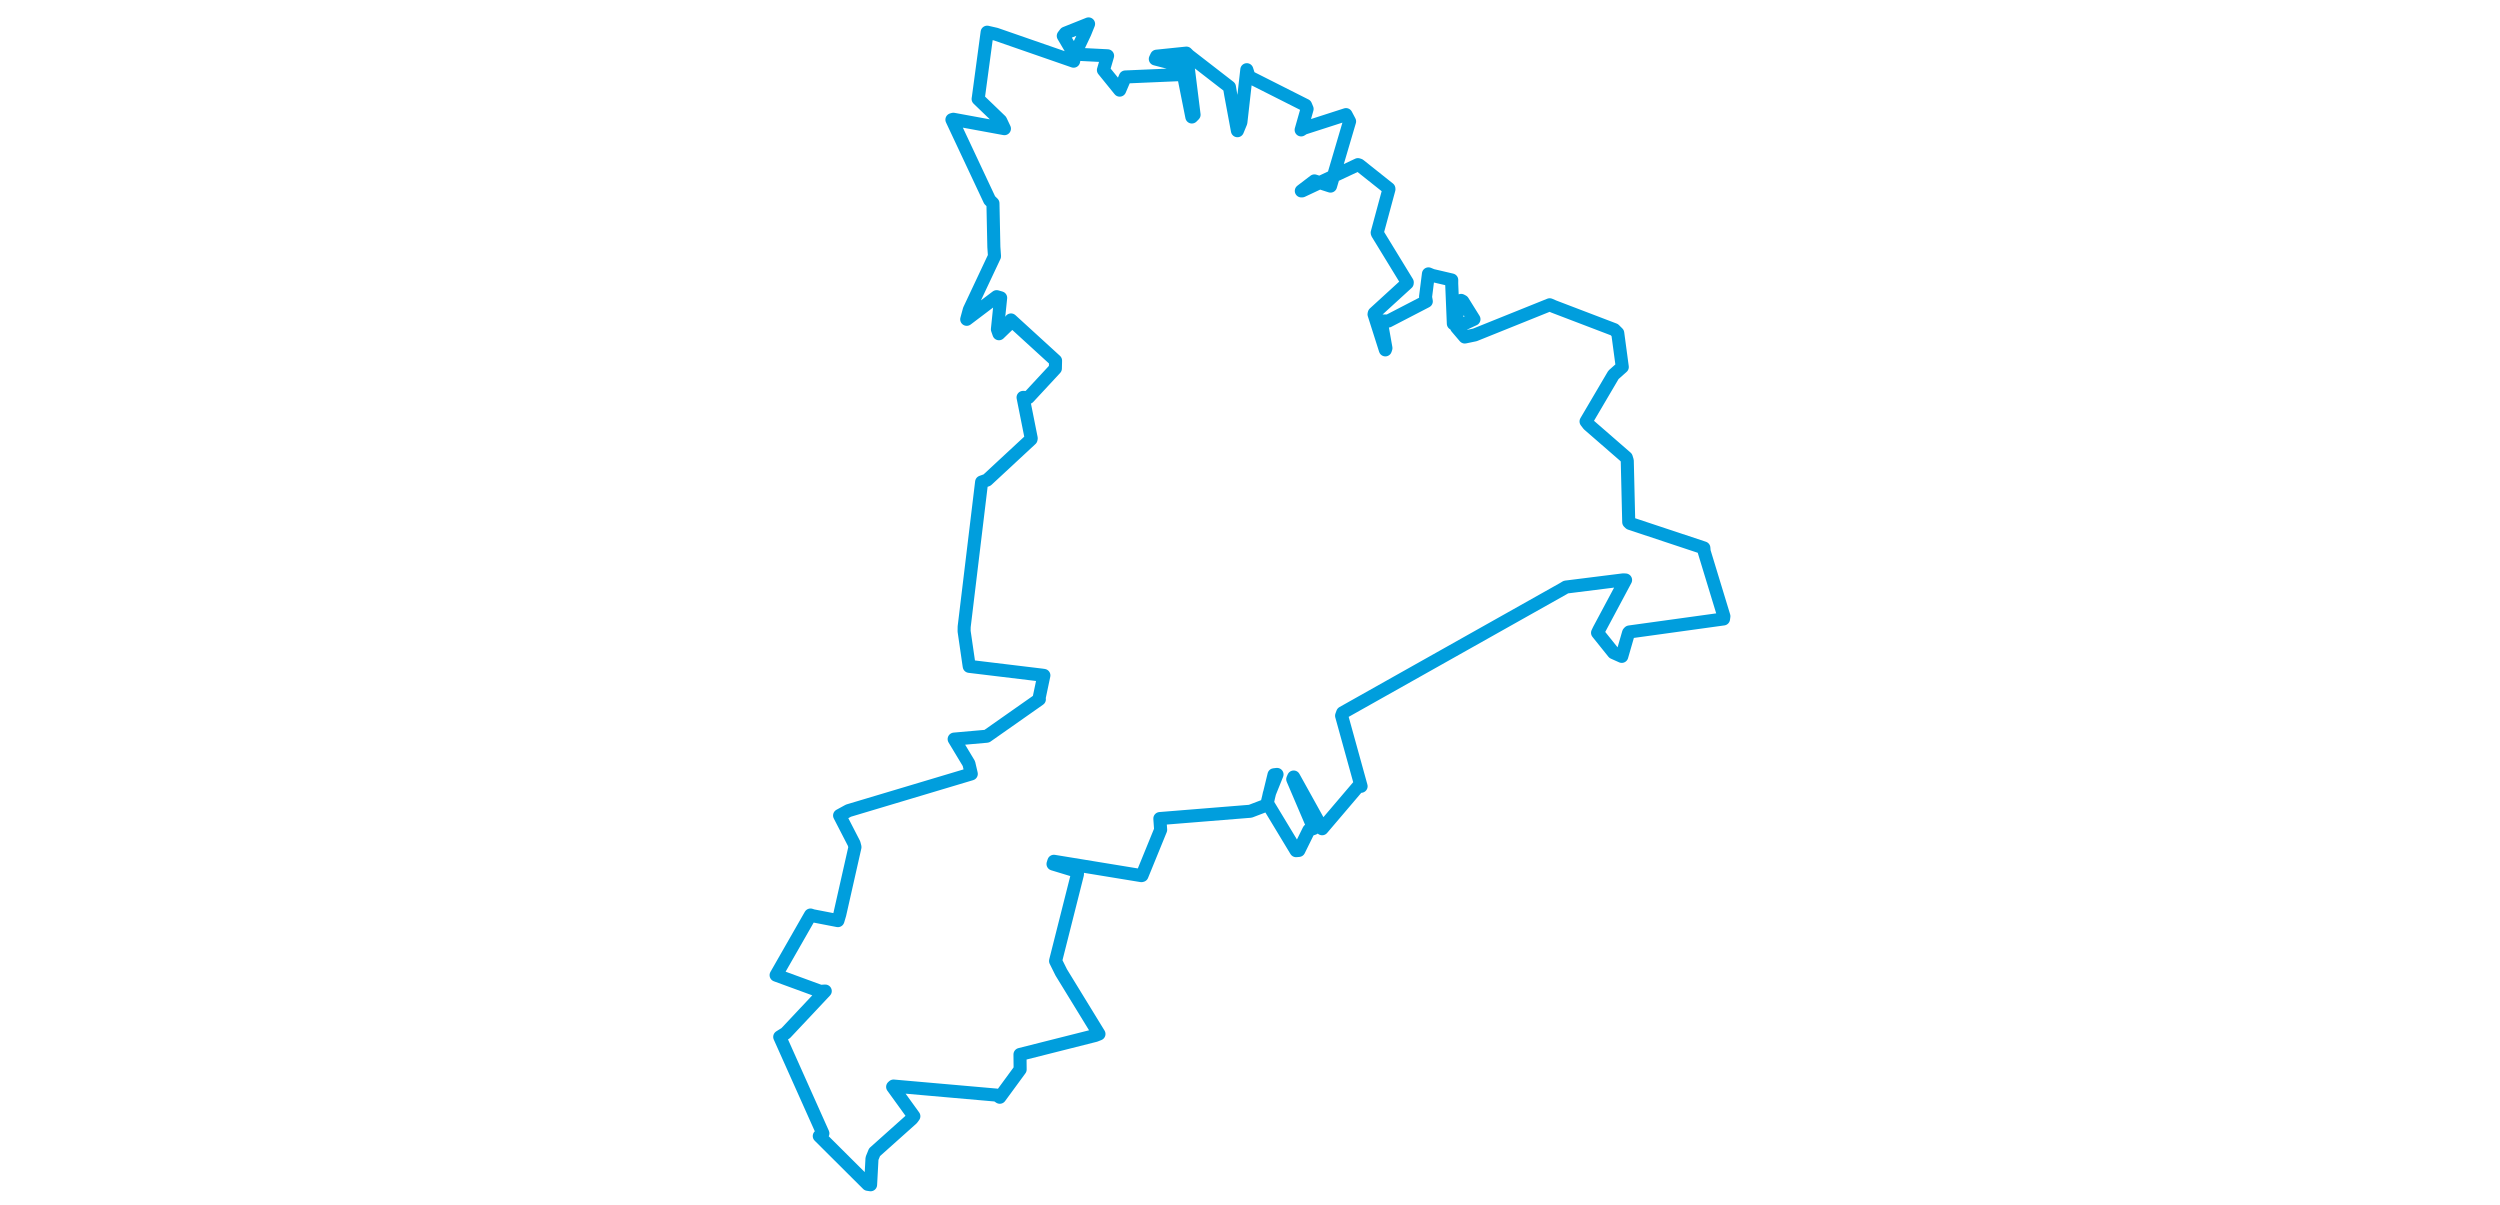<svg viewBox="0 0 395.219 481.955" width="1000" xmlns="http://www.w3.org/2000/svg">
  <title>Žatec, okres Louny, Ústecký kraj, Severozápad, 43801, Česko</title>
  <desc>Geojson of Žatec, okres Louny, Ústecký kraj, Severozápad, 43801, Česko</desc>
  <polygon points="8.053,390.061 25.727,396.53 27.711,396.423 11.877,413.27 9.498,414.754 26.762,453.352 25.321,454.42 44.701,473.727 45.844,473.903 46.408,463.39 47.426,460.893 62.4,447.508 63.153,446.494 54.666,434.747 55.016,434.423 96.258,438.047 97.526,438.9 105.665,427.794 105.605,421.785 135.693,414.186 137.197,413.593 122.1,388.953 119.833,384.385 128.596,349.688 128.568,348.565 118.818,345.603 119.16,344.516 154.175,350.253 154.408,350.194 161.868,331.917 161.549,327.425 197.749,324.503 204.268,322.011 207.212,309.909 208.422,309.772 205.349,317.394 204.53,321.216 216.036,340.265 217.146,340.167 221.154,332.036 223.105,331.365 214.698,311.688 215.084,310.808 225.899,330.301 226.463,331.499 240.761,314.702 242.048,314.511 234.245,286.291 234.676,285.103 322.904,235.476 323.975,234.826 346.906,231.953 347.842,232.002 337.223,251.874 336.628,253.116 343.01,261.065 346.314,262.549 349.037,253.105 349.356,252.784 387.018,247.578 387.166,246.499 379.254,220.527 379.156,219.178 349.618,209.366 349.103,208.857 348.516,184.297 348.122,183.007 333.044,169.898 332.03,168.58 342.99,149.942 346.522,146.801 344.701,133.222 343.328,131.861 319.16,122.631 317.491,121.909 287.547,133.962 283.523,134.803 280.237,130.94 287.197,127.692 282.725,120.518 282.062,120.159 279.488,129.32 278.949,129.455 278.29,113.498 278.298,111.991 270.458,110.158 268.991,109.549 267.819,118.809 268.128,120.54 252.962,128.403 250.06,128.414 251.98,139.239 251.751,139.952 247.221,125.698 247.33,125.288 260.487,113.259 260.514,112.927 248.55,93.355 248.486,93.088 253.185,75.71 253.156,75.436 241.343,66.036 240.778,65.854 218.477,76.346 218.134,76.363 223.385,72.361 229.814,74.441 237.445,48.551 236.016,45.846 219.062,51.314 218.067,51.964 220.449,43.581 219.844,42.125 197.243,30.716 196.335,27.88 193.956,48.939 192.578,52.284 189.874,37.723 189.385,34.783 173.091,22.165 172.176,21.244 160.26,22.475 159.734,23.589 171.299,26.582 172.829,26.569 175.236,45.904 174.349,46.796 171.189,30.943 171.115,29.779 147.736,30.787 145.489,36.055 138.979,28.022 140.646,22.318 129.109,21.733 128.15,20.409 131.571,13.193 133.037,9.562 123.766,13.267 122.923,14.366 127.48,22.101 127.056,24.474 95.971,13.681 92.469,12.878 88.947,39.049 88.859,39.593 97.873,48.266 99.382,51.463 78.937,47.706 78.373,47.874 93.474,80.035 94.788,81.323 95.153,98.815 95.408,102.509 85.333,123.915 84.296,127.726 96.27,118.671 97.869,119.127 96.574,131.722 97.194,133.496 101.873,128.979 102.008,127.977 119.832,144.256 119.756,147.411 108.985,159.019 106.838,158.959 110.094,175.303 110.019,175.707 92.428,192.032 90.256,192.812 83.275,250.722 83.253,252.489 85.238,266.151 85.303,266.537 114.194,270.026 115.159,270.162 113.274,279.123 113.351,279.729 92.328,294.49 79.272,295.644 85.162,305.43 86.124,309.558 37.002,324.258 33.446,326.198 39.235,337.433 39.595,338.827 33.52,365.739 32.777,368.251 22.662,366.296 21.806,366.009 8.053,390.061" stroke="#009edd" stroke-width="5.222px" fill="none" stroke-linejoin="round" vector-effect="non-scaling-stroke"></polygon>
</svg>